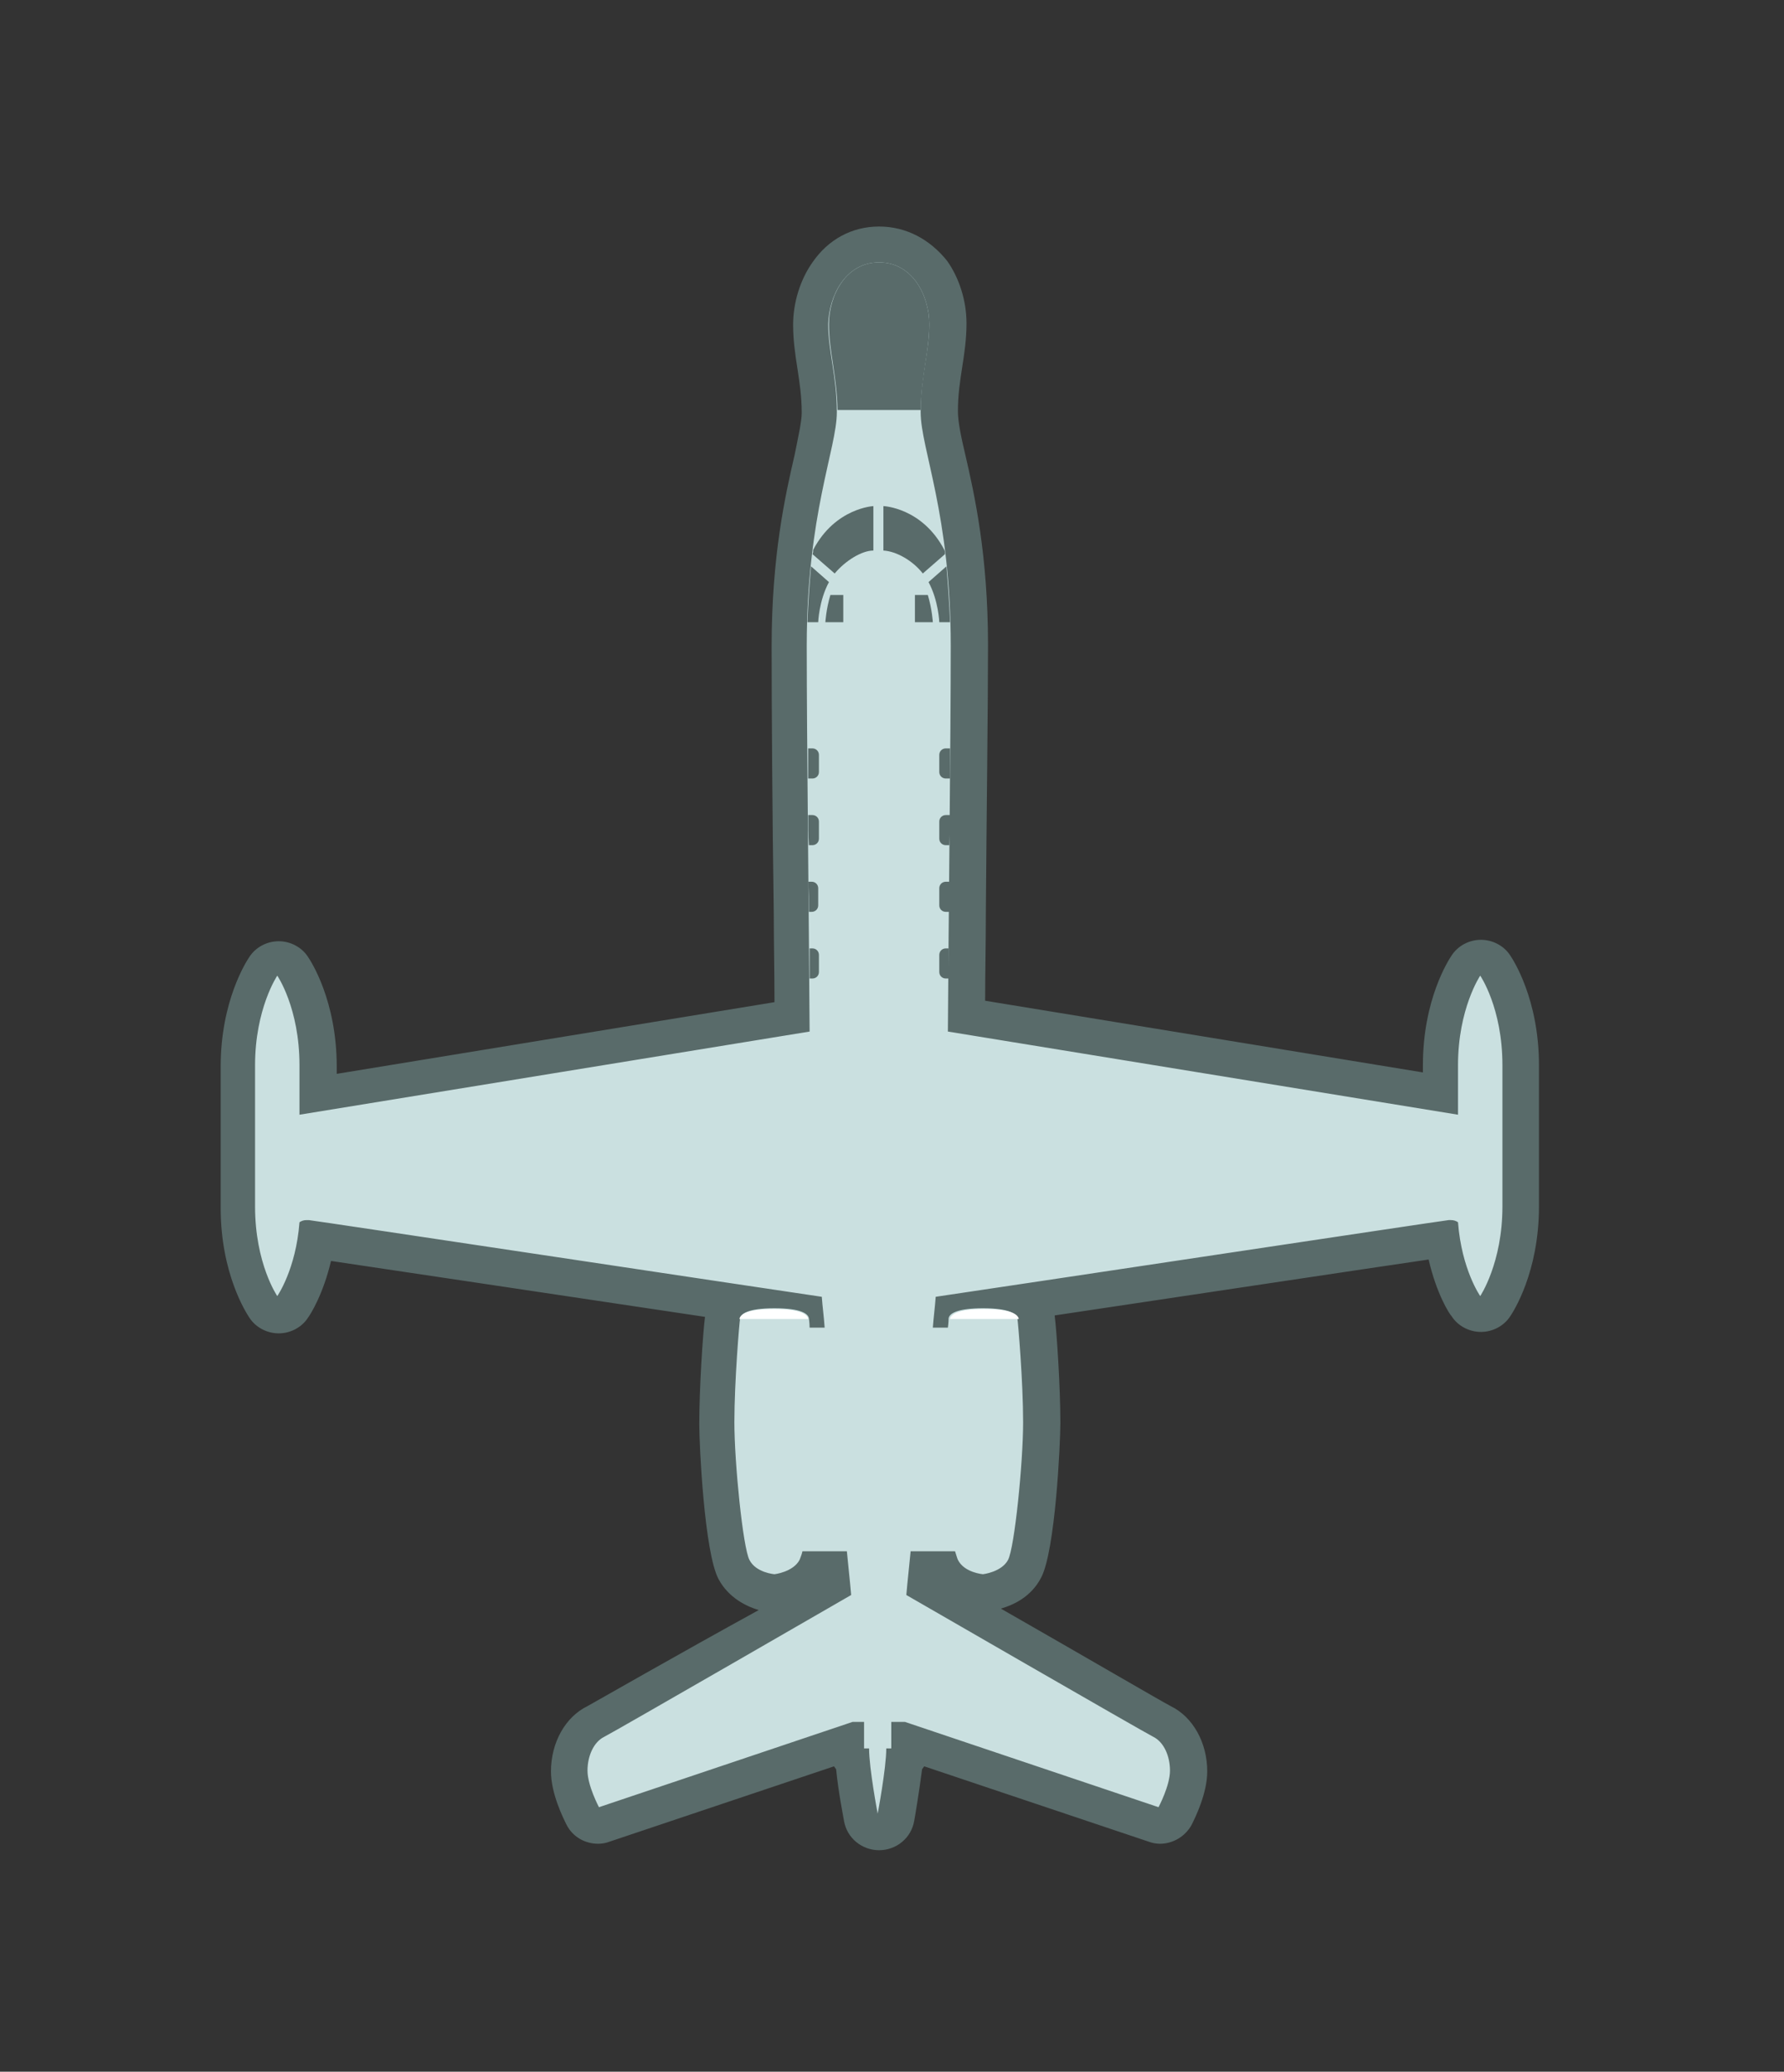 <?xml version="1.0" encoding="utf-8"?>
<!-- Generator: Adobe Illustrator 21.1.0, SVG Export Plug-In . SVG Version: 6.00 Build 0)  -->
<svg version="1.1" id="Layer_1" xmlns="http://www.w3.org/2000/svg" xmlns:xlink="http://www.w3.org/1999/xlink" x="0px" y="0px"
	 viewBox="0 0 249 289" style="enable-background:new 0 0 249 289;" xml:space="preserve">
<rect x="0" y="0" width="249" height="289" fill="#333333" stroke="none"/>
<style type="text/css">
	.st0{fill:#CAE0E0;}
	.st1{fill:#596B6A;}
	.st2{fill:#FFFFFF;}
</style>
<g>
	<g>
		<path class="st0" d="M122.7,255.6c-1.2,0-2.2-0.9-2.5-2c-0.1-0.5-0.8-4.6-1.1-7.7c-0.5-0.5-0.8-1.1-0.8-1.8v-0.9l-34,11.4
			c-0.3,0.1-0.5,0.1-0.8,0.1c-0.9,0-1.8-0.5-2.2-1.3c-0.3-0.6-1.9-3.7-1.9-6.3c0-3.1,1.5-5.8,3.7-6.9c1.1-0.6,19.8-11.3,32.9-18.9
			c-0.1-0.6-0.1-1.3-0.2-2.2h-2.2c-1.6,2.7-5,3.1-5.4,3.1c-0.1,0-0.2,0-0.2,0s-0.2,0-0.2,0c-0.4,0-3.9-0.4-5.5-3.3
			c-1.4-2.6-2.4-15.6-2.4-20.4c0-5.8,0.7-14.2,0.9-15c0.2-0.8,0.6-1.4,1.1-1.9c-19.6-2.9-51-7.7-57.9-8.7c-0.9,5.8-3.1,9.2-3.2,9.3
			c-0.5,0.7-1.2,1.1-2.1,1.1c0,0,0,0,0,0c-0.8,0-1.6-0.4-2.1-1.1c-0.1-0.2-3.6-5.3-3.6-13.9v-19.7c0-8.6,3.4-13.7,3.6-13.9
			c0.5-0.7,1.2-1.1,2.1-1.1c0.8,0,1.6,0.4,2.1,1.1c0.1,0.2,3.6,5.3,3.6,13.9v4l66.2-10.8c0-4.5-0.1-9.5-0.1-14.5
			c-0.1-13.8-0.3-28.1-0.3-37.2c0-12.3,1.9-20.7,3.1-26.2c0.6-2.7,1.1-4.9,1.1-6.4c0-2.5-0.3-4.6-0.6-6.6c-0.3-1.9-0.6-3.7-0.6-5.7
			c0-5.4,3.3-11.1,9.5-11.1s9.5,5.7,9.5,11.1c0,2-0.3,3.8-0.6,5.7c-0.3,2-0.6,4.1-0.6,6.6c0,1.5,0.5,3.7,1.1,6.4
			c1.2,5.5,3.1,13.9,3.1,26.2c0,9-0.1,23.3-0.3,37.1c0,5.1-0.1,10.1-0.1,14.6l66.2,10.8v-4c0-8.6,3.4-13.7,3.6-13.9
			c0.5-0.7,1.2-1.1,2.1-1.1s1.6,0.4,2.1,1.1c0.1,0.2,3.6,5.3,3.6,13.9v19.7c0,8.6-3.4,13.7-3.6,13.9c-0.5,0.7-1.2,1.1-2.1,1.1
			c0,0,0,0,0,0c-0.8,0-1.6-0.4-2.1-1.1c-0.1-0.2-2.4-3.5-3.2-9.3c-6.7,1-38.4,5.7-57.9,8.7c0.6,0.5,1,1.1,1.1,1.9
			c0.2,0.8,0.9,9.3,0.9,15c0,4.7-1,17.8-2.4,20.4c-1.5,2.9-5.1,3.3-5.5,3.3c-0.1,0-0.2,0-0.2,0s-0.2,0-0.2,0c-0.4,0-3.8-0.4-5.4-3.1
			h-2.2c-0.1,0.9-0.2,1.6-0.2,2.2c13.1,7.6,31.8,18.3,32.9,18.9c2.2,1.1,3.7,3.8,3.7,6.9c0,2.6-1.6,5.7-1.9,6.3
			c-0.4,0.8-1.3,1.3-2.2,1.3c-0.3,0-0.5,0-0.8-0.1l-34-11.4v0.9c0,0.7-0.3,1.4-0.8,1.8c-0.3,3.1-1,7.2-1.1,7.7
			C124.9,254.8,123.9,255.6,122.7,255.6z"/>
		<path class="st1" d="M122.7,36.6c4.7,0,7,4.7,7,8.6c0,4-1.2,7.2-1.2,12.3s4.2,14.2,4.2,32.6c0,12.9-0.3,37.1-0.4,53.8l71.2,11.6
			v-6.9c0-7.9,3.1-12.5,3.1-12.5s3.1,4.5,3.1,12.5v19.7c0,7.9-3.1,12.5-3.1,12.5s-2.6-3.7-3.1-10.3c-0.3-0.2-0.6-0.3-1-0.3
			c-0.1,0-0.2,0-0.3,0c-1.7,0.2-61.4,9.2-71.6,10.7c-0.1,1.4-0.3,2.9-0.4,4.3c0.7,0,1.4,0,2.1,0c0.1-0.7,0.1-1.2,0.1-1.3
			c0.1-0.6,1-1.4,4.8-1.4c3.7,0,4.7,0.8,4.8,1.4c0.1,0.6,0.8,8.8,0.8,14.5c0,5.7-1.2,17.5-2.1,19.2c-0.9,1.7-3.5,2-3.5,2
			s-2.6-0.2-3.5-2c-0.1-0.2-0.2-0.6-0.4-1.2h-6.2c-0.4,3.8-0.6,6.1-0.6,6.1s33.1,19.1,34.5,19.8c1.4,0.7,2.3,2.6,2.3,4.7
			s-1.6,5.1-1.6,5.1l-35.4-11.9h-1.9v3.7c0,0,0,0-0.7,0c0,2.8-1.2,9.1-1.2,9.1s-1.2-6.3-1.2-9.1c-0.7,0-0.7,0-0.7,0v-3.7H119
			l-35.4,11.9c0,0-1.6-3-1.6-5.1s0.9-4,2.3-4.7c1.4-0.7,34.5-19.8,34.5-19.8s-0.2-2.3-0.6-6.1h-6.2c-0.1,0.5-0.3,0.9-0.4,1.2
			c-0.9,1.7-3.5,2-3.5,2s-2.6-0.2-3.5-2c-0.9-1.7-2.1-13.5-2.1-19.2c0-5.7,0.7-14,0.8-14.5c0.1-0.6,1-1.4,4.8-1.4s4.7,0.8,4.8,1.4
			c0,0.1,0.1,0.6,0.1,1.3c0.7,0,1.5,0,2.1,0c-0.1-1.5-0.3-2.9-0.4-4.3c-10.2-1.5-69.9-10.5-71.6-10.7c-0.1,0-0.2,0-0.3,0
			c-0.4,0-0.7,0.1-1,0.3c-0.5,6.6-3.1,10.3-3.1,10.3s-3.1-4.5-3.1-12.5v-19.7c0-7.9,3.1-12.5,3.1-12.5s3.1,4.5,3.1,12.5v6.9
			l71.2-11.6c-0.1-16.7-0.4-40.9-0.4-53.8c0-18.4,4.2-27.5,4.2-32.6s-1.2-8.4-1.2-12.3C115.7,41.3,118,36.6,122.7,36.6 M122.7,31.6
			c-3.8,0-7.1,1.8-9.3,5c-1.7,2.4-2.7,5.6-2.7,8.7c0,2.2,0.3,4.2,0.6,6.1c0.3,2,0.6,3.9,0.6,6.2c0,1.2-0.5,3.4-1,5.9
			c-1.3,5.6-3.2,14.1-3.2,26.7c0,9,0.1,23.4,0.3,37.2c0,4.3,0.1,8.5,0.1,12.4l-61.1,10v-1c0-9.2-3.6-14.7-4-15.3
			c-0.9-1.4-2.5-2.2-4.1-2.2c-1.6,0-3.2,0.8-4.1,2.2c-0.4,0.6-4,6.1-4,15.3v19.7c0,9.2,3.6,14.7,4,15.3c0.9,1.4,2.5,2.2,4.1,2.2
			c0,0,0,0,0,0c1.6,0,3.2-0.8,4.1-2.2c0.3-0.4,2.1-3.2,3.2-7.9c8.8,1.3,32.1,4.8,52.2,7.8c-0.3,2.3-0.8,10-0.8,15
			c0,2.8,0.7,17.9,2.7,21.6c1.4,2.6,3.9,3.8,5.6,4.3C94.6,230.8,83.1,237.4,82,238c-3.1,1.5-5.1,5.1-5.1,9.1c0,3.1,1.7,6.5,2.2,7.5
			c0.9,1.7,2.6,2.6,4.4,2.6c0.5,0,1.1-0.1,1.6-0.3l31.3-10.5c0.1,0.1,0.2,0.3,0.3,0.4c0.3,3.1,1,6.6,1.1,7.2
			c0.4,2.4,2.5,4.1,4.9,4.1s4.5-1.7,4.9-4.1c0.1-0.5,0.7-4.1,1.1-7.2c0.1-0.1,0.2-0.3,0.3-0.4l31.3,10.5c0.5,0.2,1.1,0.3,1.6,0.3
			c1.8,0,3.5-1,4.4-2.6c0.5-1,2.2-4.4,2.2-7.5c0-4-2-7.6-5.1-9.1c-1-0.5-12.5-7.2-23.7-13.6c1.7-0.5,4.2-1.6,5.6-4.3
			c2-3.7,2.7-18.8,2.7-21.6c0-5-0.5-12.7-0.8-15c20.1-3,43.3-6.5,52.2-7.8c1.1,4.8,2.9,7.6,3.2,7.9c0.9,1.4,2.5,2.2,4.1,2.2
			c0,0,0,0,0,0c1.6,0,3.2-0.8,4.1-2.2c0.4-0.6,4-6.1,4-15.3v-19.7c0-9.2-3.6-14.7-4-15.3c-0.9-1.4-2.5-2.2-4.1-2.2
			c-1.6,0-3.2,0.8-4.1,2.2c-0.4,0.6-4,6.1-4,15.3v1l-61.1-10c0-3.9,0.1-8.1,0.1-12.4c0.1-13.9,0.3-28.2,0.3-37.2
			c0-12.6-1.9-21.1-3.2-26.7c-0.6-2.5-1-4.6-1-5.9c0-2.4,0.3-4.2,0.6-6.2c0.3-1.9,0.6-3.9,0.6-6.1c0-3.1-1-6.3-2.7-8.7
			C129.8,33.4,126.5,31.6,122.7,31.6L122.7,31.6z"/>
	</g>
	<path class="st2" d="M112.8,184c-0.1-0.6-1-1.4-4.8-1.4s-4.7,0.8-4.8,1.4H112.8z"/>
	<path class="st1" d="M112.8,108.6h0.6c0.5,0,0.9-0.4,0.9-0.9v-2.4c0-0.5-0.4-0.9-0.9-0.9h-0.6C112.8,105.7,112.8,107.1,112.8,108.6
		z"/>
	<path class="st1" d="M112.9,117.9h0.5c0.5,0,0.9-0.4,0.9-0.9v-2.4c0-0.5-0.4-0.9-0.9-0.9h-0.6C112.8,115,112.8,116.4,112.9,117.9z"
		/>
	<path class="st1" d="M112.9,127.2h0.4c0.5,0,0.9-0.4,0.9-0.9v-2.4c0-0.5-0.4-0.9-0.9-0.9h-0.5C112.9,124.3,112.9,125.8,112.9,127.2
		z"/>
	<path class="st1" d="M113,136.5h0.4c0.5,0,0.9-0.4,0.9-0.9v-2.4c0-0.5-0.4-0.9-0.9-0.9H113C113,133.7,113,135.1,113,136.5z"/>
	<path class="st1" d="M117.7,86.8h-2.5c0,0,0.1-1.8,0.7-3.8h1.8V86.8z"/>
	<g>
		<path class="st1" d="M113.2,79c-0.2,2.4-0.4,5-0.5,7.8c0.8,0,1.5,0,1.5,0s0.1-3,1.5-5.6L113.2,79z"/>
		<path class="st1" d="M113.5,76.7c0,0.2,0,0.4-0.1,0.6l3.1,2.7c1.5-1.8,3.8-3.2,5.4-3.2v-6.2C122,70.6,116.6,70.8,113.5,76.7z"/>
	</g>
	<path class="st2" d="M132.6,184c0.1-0.6,1-1.4,4.8-1.4s4.7,0.8,4.8,1.4H132.6z"/>
	<path class="st1" d="M132.6,108.6H132c-0.5,0-0.9-0.4-0.9-0.9v-2.4c0-0.5,0.4-0.9,0.9-0.9h0.6C132.6,105.7,132.6,107.1,132.6,108.6
		z"/>
	<path class="st1" d="M132.5,117.9H132c-0.5,0-0.9-0.4-0.9-0.9v-2.4c0-0.5,0.4-0.9,0.9-0.9h0.6C132.6,115,132.6,116.4,132.5,117.9z"
		/>
	<path class="st1" d="M132.5,127.2H132c-0.5,0-0.9-0.4-0.9-0.9v-2.4c0-0.5,0.4-0.9,0.9-0.9h0.5C132.5,124.3,132.5,125.8,132.5,127.2
		z"/>
	<path class="st1" d="M132.4,136.5H132c-0.5,0-0.9-0.4-0.9-0.9v-2.4c0-0.5,0.4-0.9,0.9-0.9h0.4C132.4,133.7,132.4,135.1,132.4,136.5
		z"/>
	<path class="st1" d="M122.7,36.6c-4.7,0-7,4.7-7,8.6c0,3.9,1.1,7.1,1.2,12h5.8h5.8c0.1-4.9,1.2-8.1,1.2-12
		C129.7,41.3,127.4,36.6,122.7,36.6z"/>
	<path class="st1" d="M127.7,86.8h2.5c0,0-0.1-1.8-0.7-3.8h-1.8V86.8z"/>
	<g>
		<path class="st1" d="M128.8,80l3.1-2.7c0-0.2,0-0.4-0.1-0.6c-3.1-5.9-8.5-6.1-8.5-6.1v6.2C125.1,76.9,127.4,78.2,128.8,80z"/>
		<path class="st1" d="M129.6,81.2c1.4,2.6,1.5,5.6,1.5,5.6s0.7,0,1.5,0c-0.1-2.8-0.3-5.4-0.5-7.8L129.6,81.2z"/>
	</g>
</g>
</svg>
